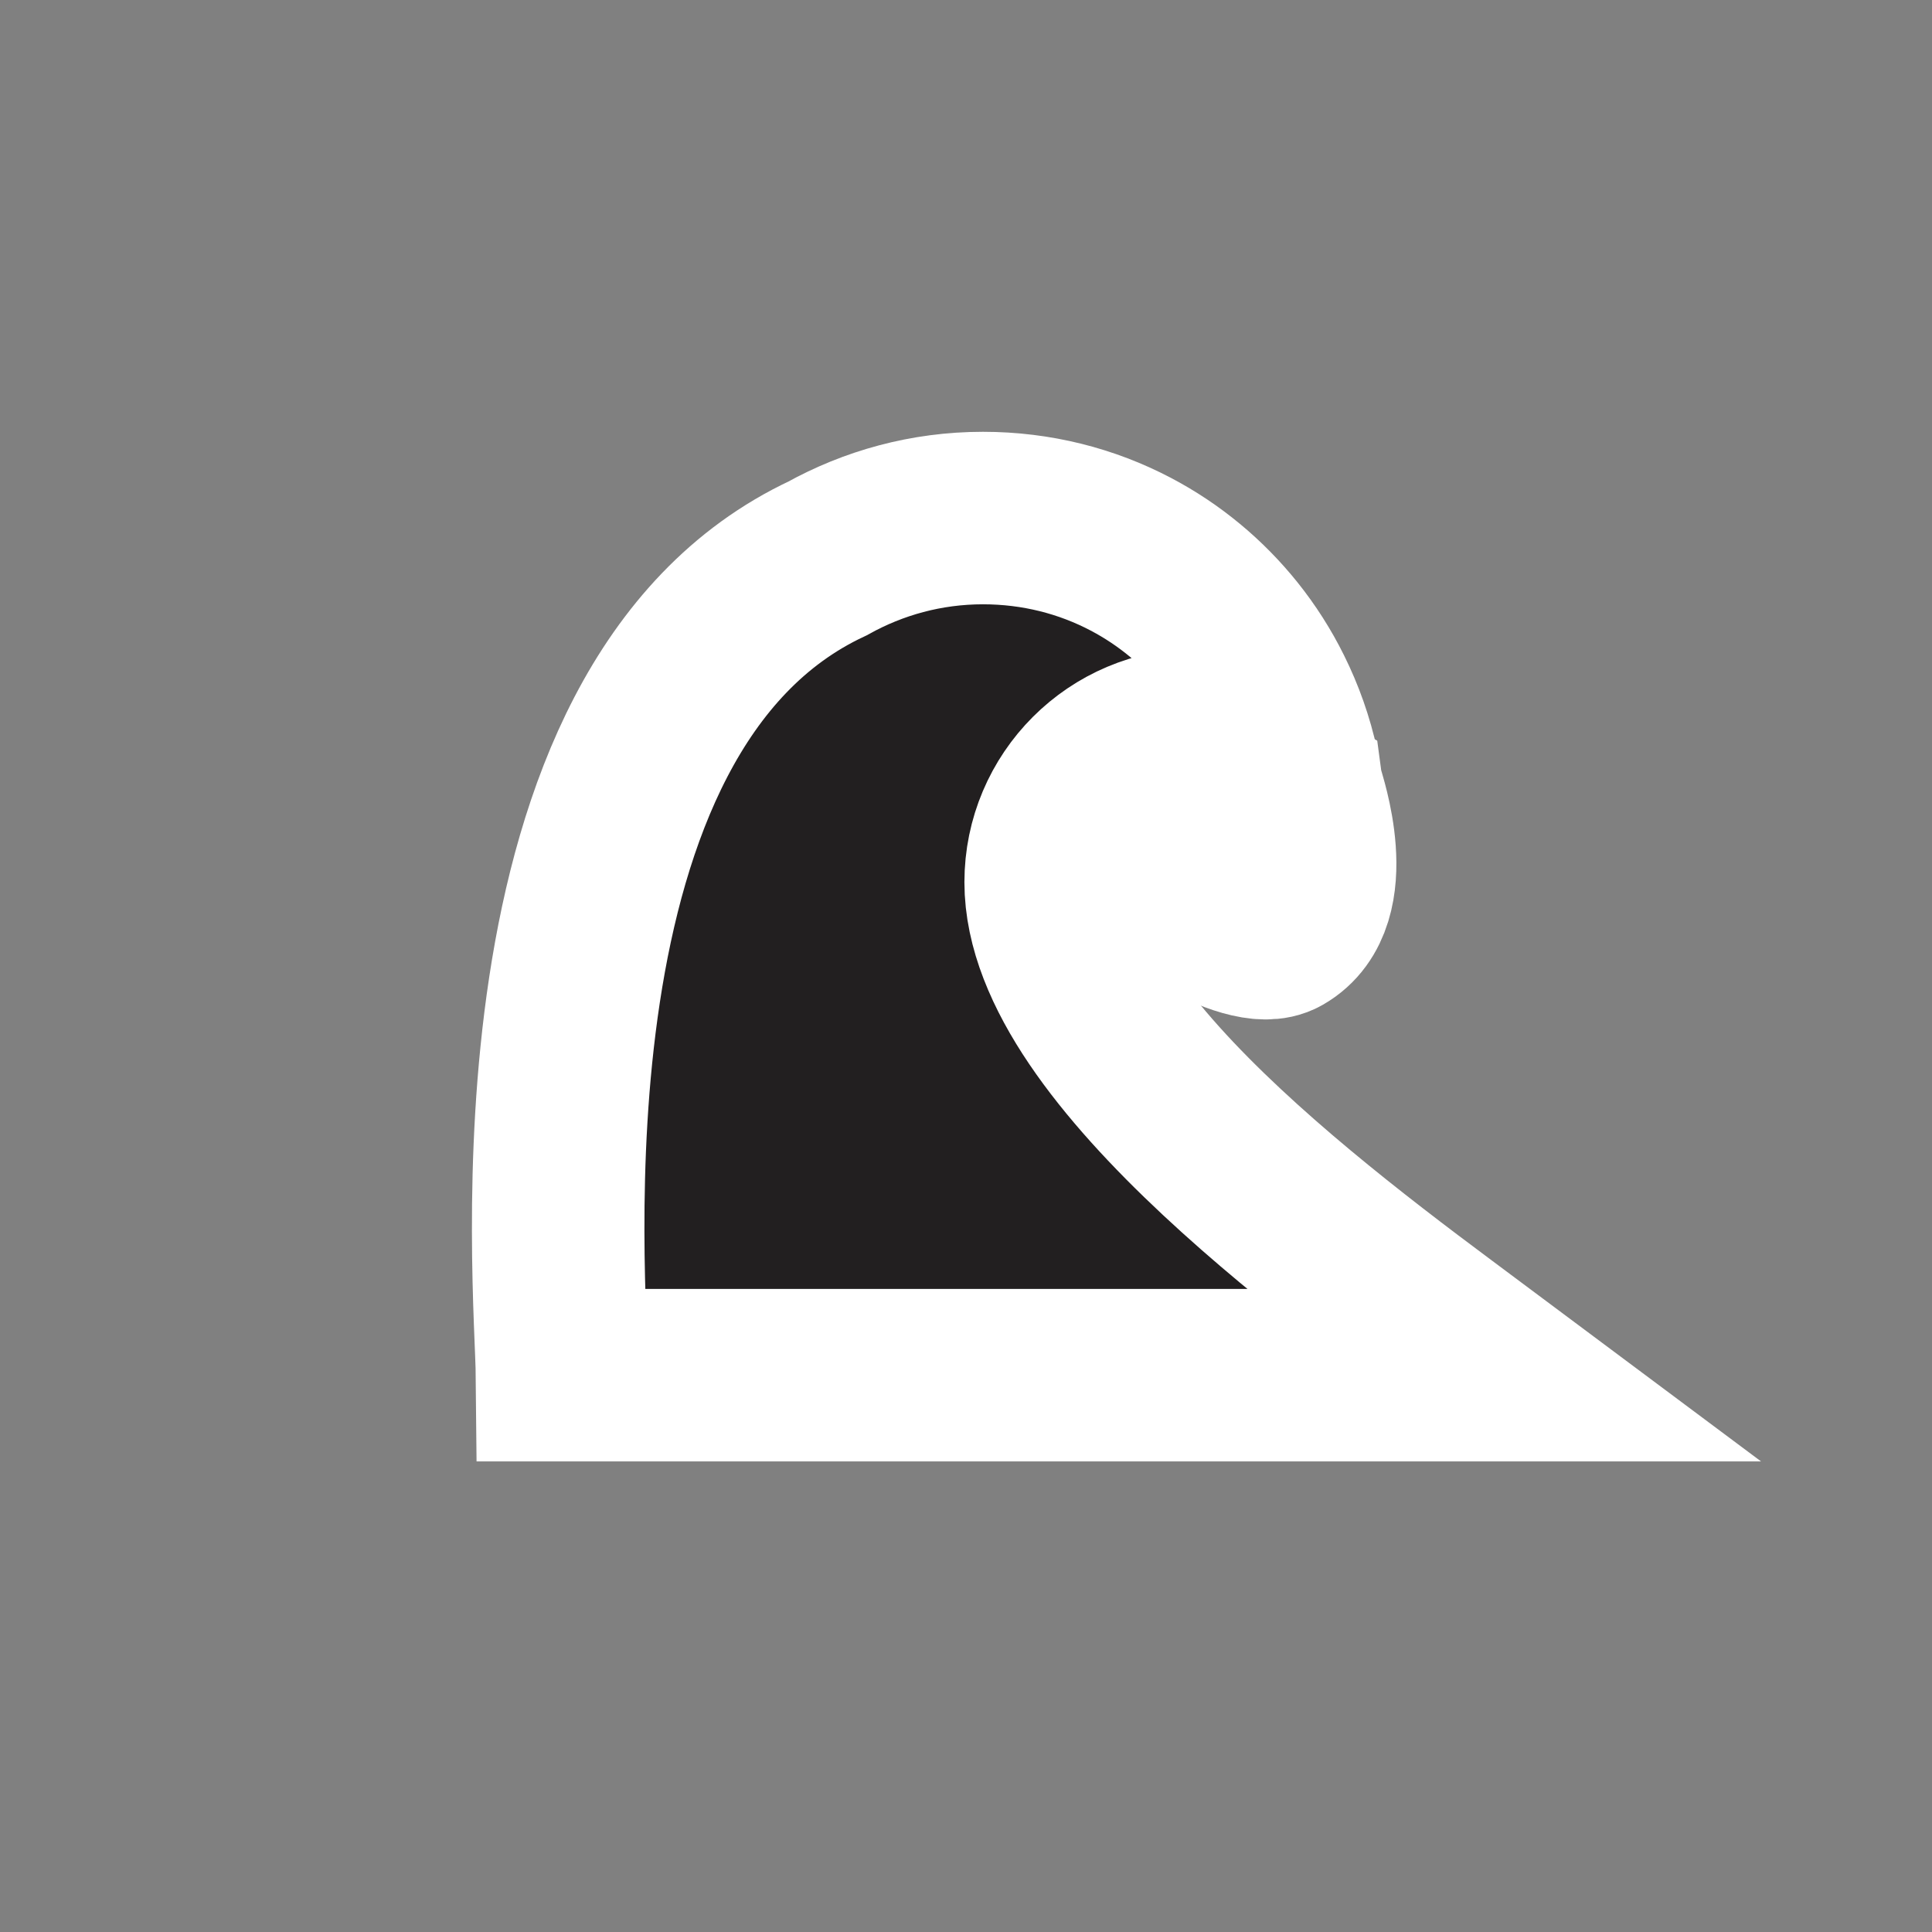 <?xml version="1.0" encoding="UTF-8"?>
<svg xmlns="http://www.w3.org/2000/svg" xmlns:xlink="http://www.w3.org/1999/xlink" width="28px" height="28px" viewBox="0 0 28 28" version="1.1">
    <rect x="0" y="0" width="28" height="28" fill="#808080" stroke="none"/>
    <g id="surface1">
        <path style="stroke:rgba(255, 255, 255, 1.0);stroke-width: 2.5px;stroke-linecap: round;paint-order: stroke;fill-rule:evenodd;fill:rgb(13.333%,12.157%,12.549%);fill-opacity:1;" d="M 18.551 13.477 C 19.336 13.027 18.824 11.559 18.816 11.508 C 18.449 11.289 18.008 11.156 17.566 11.156 C 16.809 11.156 16.137 11.512 15.699 12.063 C 16.734 12.848 18.09 13.742 18.551 13.477 Z"/>
        <path style="stroke:rgba(255, 255, 255, 1.0);stroke-width: 2.5px;stroke-linecap: round;paint-order: stroke;fill-rule:evenodd;fill:rgb(13.333%,12.157%,12.549%);fill-opacity:1;" d="M 15.227 12.785 C 15.227 11.605 16.184 10.648 17.363 10.648 C 17.867 10.648 18.73 11.129 18.738 11.133 C 18.746 11.137 18.742 11.137 18.738 11.133 C 18.656 10.753 18.527 10.391 18.359 10.053 C 18.212 9.756 18.034 9.478 17.83 9.223 C 17.438 8.734 16.949 8.327 16.39 8.033 C 15.752 7.697 15.024 7.508 14.246 7.508 C 13.426 7.508 12.66 7.723 11.992 8.094 C 7.359 10.262 8.133 18.645 8.145 19.93 L 21.762 19.93 C 19.66 18.359 15.227 15.254 15.227 12.785 Z"/>
    </g>
  </svg>
